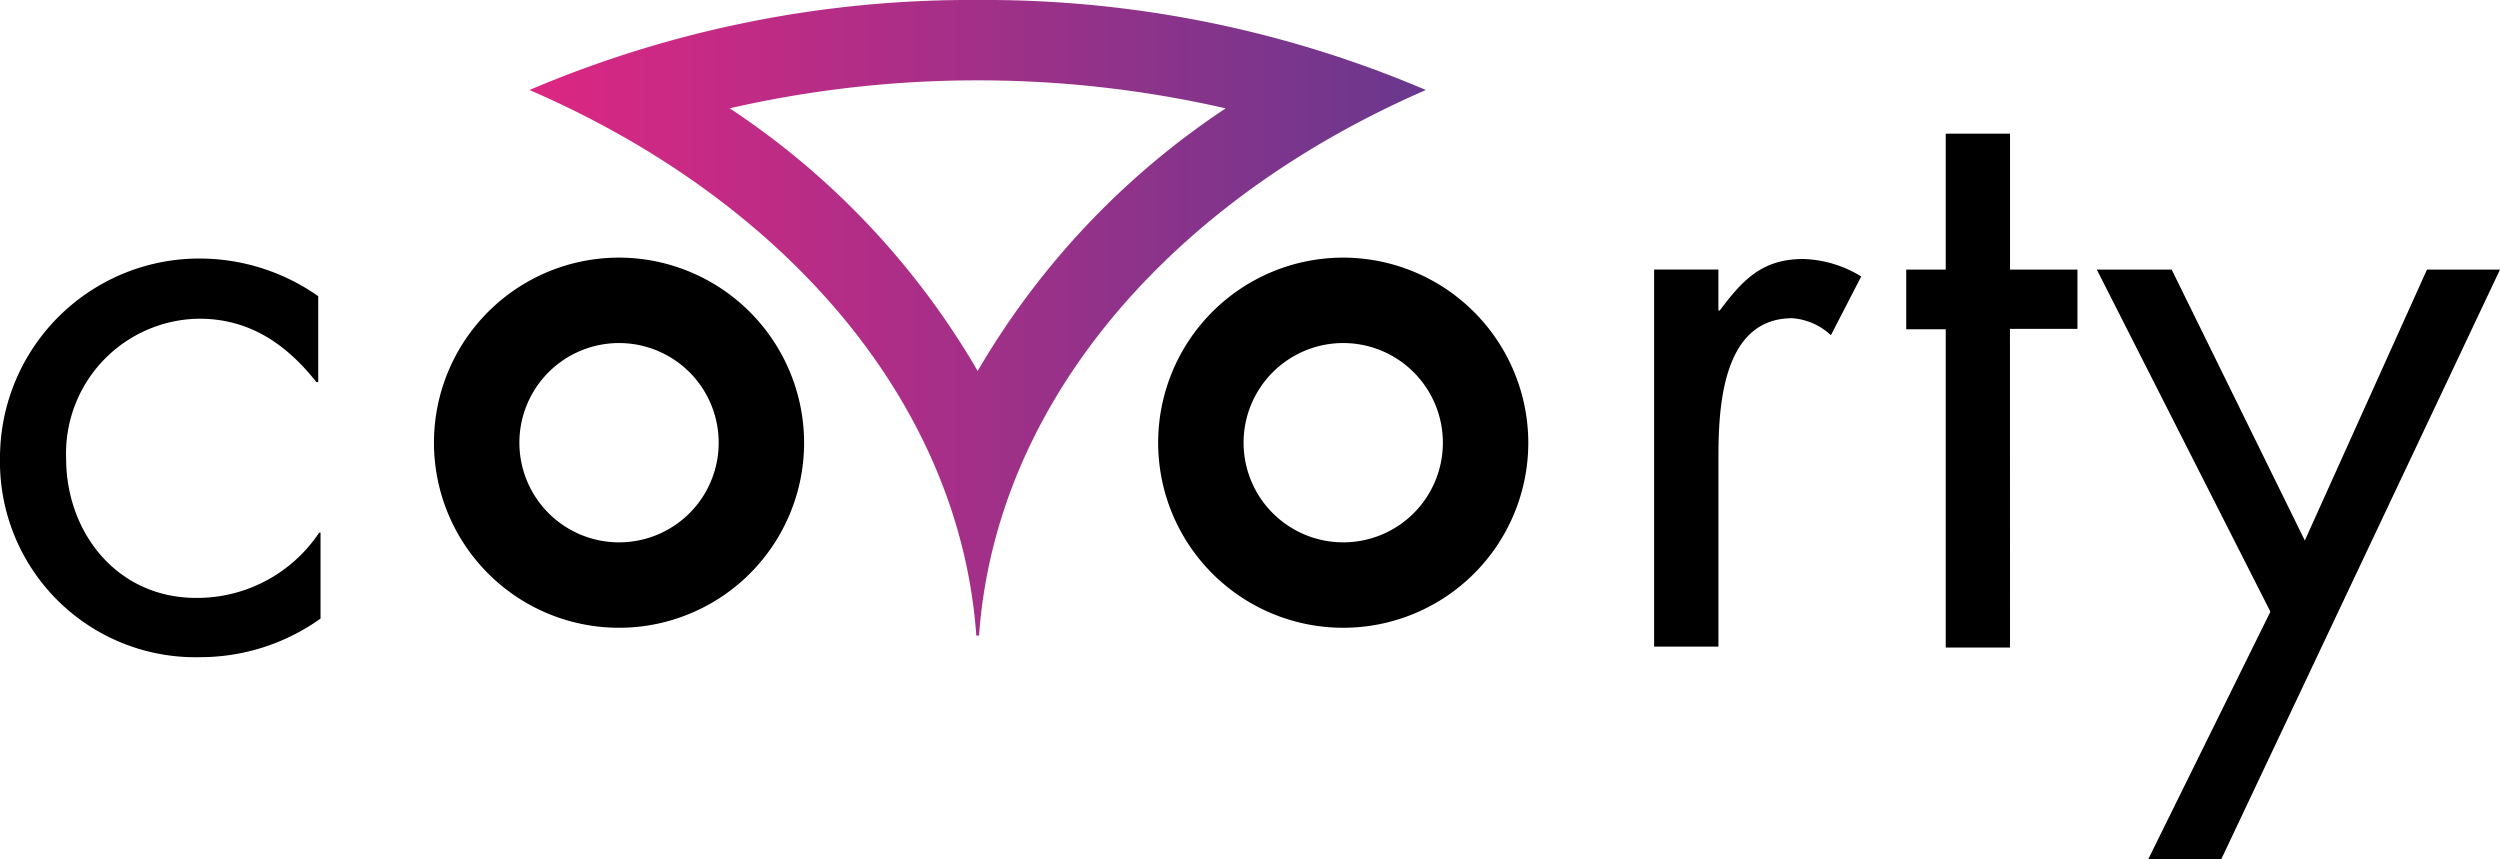 <svg xmlns="http://www.w3.org/2000/svg" xmlns:xlink="http://www.w3.org/1999/xlink" width="148.929" height="51.184" viewBox="0 0 148.929 51.184">
  <defs>
    <linearGradient id="linear-gradient" x1="-0.09" y1="0.5" x2="1.106" y2="0.5" gradientUnits="objectBoundingBox">
      <stop offset="0" stop-color="#e72581"/>
      <stop offset="1" stop-color="#5c3a8f"/>
    </linearGradient>
  </defs>
  <g id="Coorty-SANS-BL-QUADRI" transform="translate(-11.8 -13.5)">
    <g id="Groupe_849" data-name="Groupe 849" transform="translate(11.8 21.461)">
      <g id="Groupe_848" data-name="Groupe 848">
        <path id="Tracé_3241" data-name="Tracé 3241" d="M30.731,77.159h-.082c-1.778-2.243-3.967-3.775-6.976-3.775A8.026,8.026,0,0,0,15.739,81.7c0,4.459,3.064,8.316,7.742,8.316a8.747,8.747,0,0,0,7.332-3.885h.082v5.116a12.336,12.336,0,0,1-7.14,2.3A11.645,11.645,0,0,1,11.8,81.673,11.874,11.874,0,0,1,23.809,69.8a12.287,12.287,0,0,1,6.949,2.243v5.116Z" transform="translate(-11.8 -62.359)"/>
        <path id="Tracé_3242" data-name="Tracé 3242" d="M375.83,72.964h.082c1.34-1.778,2.489-3.064,4.979-3.064a6.96,6.96,0,0,1,3.447,1.04l-1.806,3.5a3.764,3.764,0,0,0-2.3-1.012c-4.213,0-4.4,5.417-4.4,8.316V92.989H372V70.529h3.83Z" transform="translate(-273.462 -62.432)"/>
        <path id="Tracé_3243" data-name="Tracé 3243" d="M433.083,73.212h-3.83V54.254H426.9V50.7h2.353V42.6h3.83v8.1H437.1v3.529h-4.021Z" transform="translate(-313.343 -42.6)"/>
        <path id="Tracé_3244" data-name="Tracé 3244" d="M468.4,72.2h4.459l7.933,16.14,7.277-16.14h4.35l-16.605,35.126h-4.35l7.277-14.745Z" transform="translate(-343.49 -64.102)"/>
      </g>
    </g>
    <g id="Groupe_850" data-name="Groupe 850" transform="translate(37.652 13.5)">
      <path id="Tracé_3245" data-name="Tracé 3245" d="M153.8,18.287a66.1,66.1,0,0,1,14.773,1.669A47.4,47.4,0,0,0,153.8,35.6a47.126,47.126,0,0,0-14.773-15.648A66.1,66.1,0,0,1,153.8,18.287m0-4.787a67.009,67.009,0,0,0-26.7,5.362c15.183,6.566,25.633,18.6,26.618,32.5h.164c.985-13.9,11.435-25.907,26.618-32.5A66.911,66.911,0,0,0,153.8,13.5Z" transform="translate(-121.41 -13.5)" fill="url(#linear-gradient)"/>
      <path id="Tracé_3246" data-name="Tracé 3246" d="M275.025,69.6a11.025,11.025,0,1,0,11.025,11.025A11.045,11.045,0,0,0,275.025,69.6Zm0,16.961a5.936,5.936,0,1,1,5.936-5.936,5.931,5.931,0,0,1-5.936,5.936Zm0,0" transform="translate(-220.859 -54.253)"/>
      <path id="Tracé_3247" data-name="Tracé 3247" d="M117.325,69.6a11.025,11.025,0,1,0,11.025,11.025A11.045,11.045,0,0,0,117.325,69.6Zm0,16.961a5.936,5.936,0,1,1,5.936-5.936,5.931,5.931,0,0,1-5.936,5.936Zm0,0" transform="translate(-106.3 -54.253)"/>
    </g>
  </g>
</svg>
